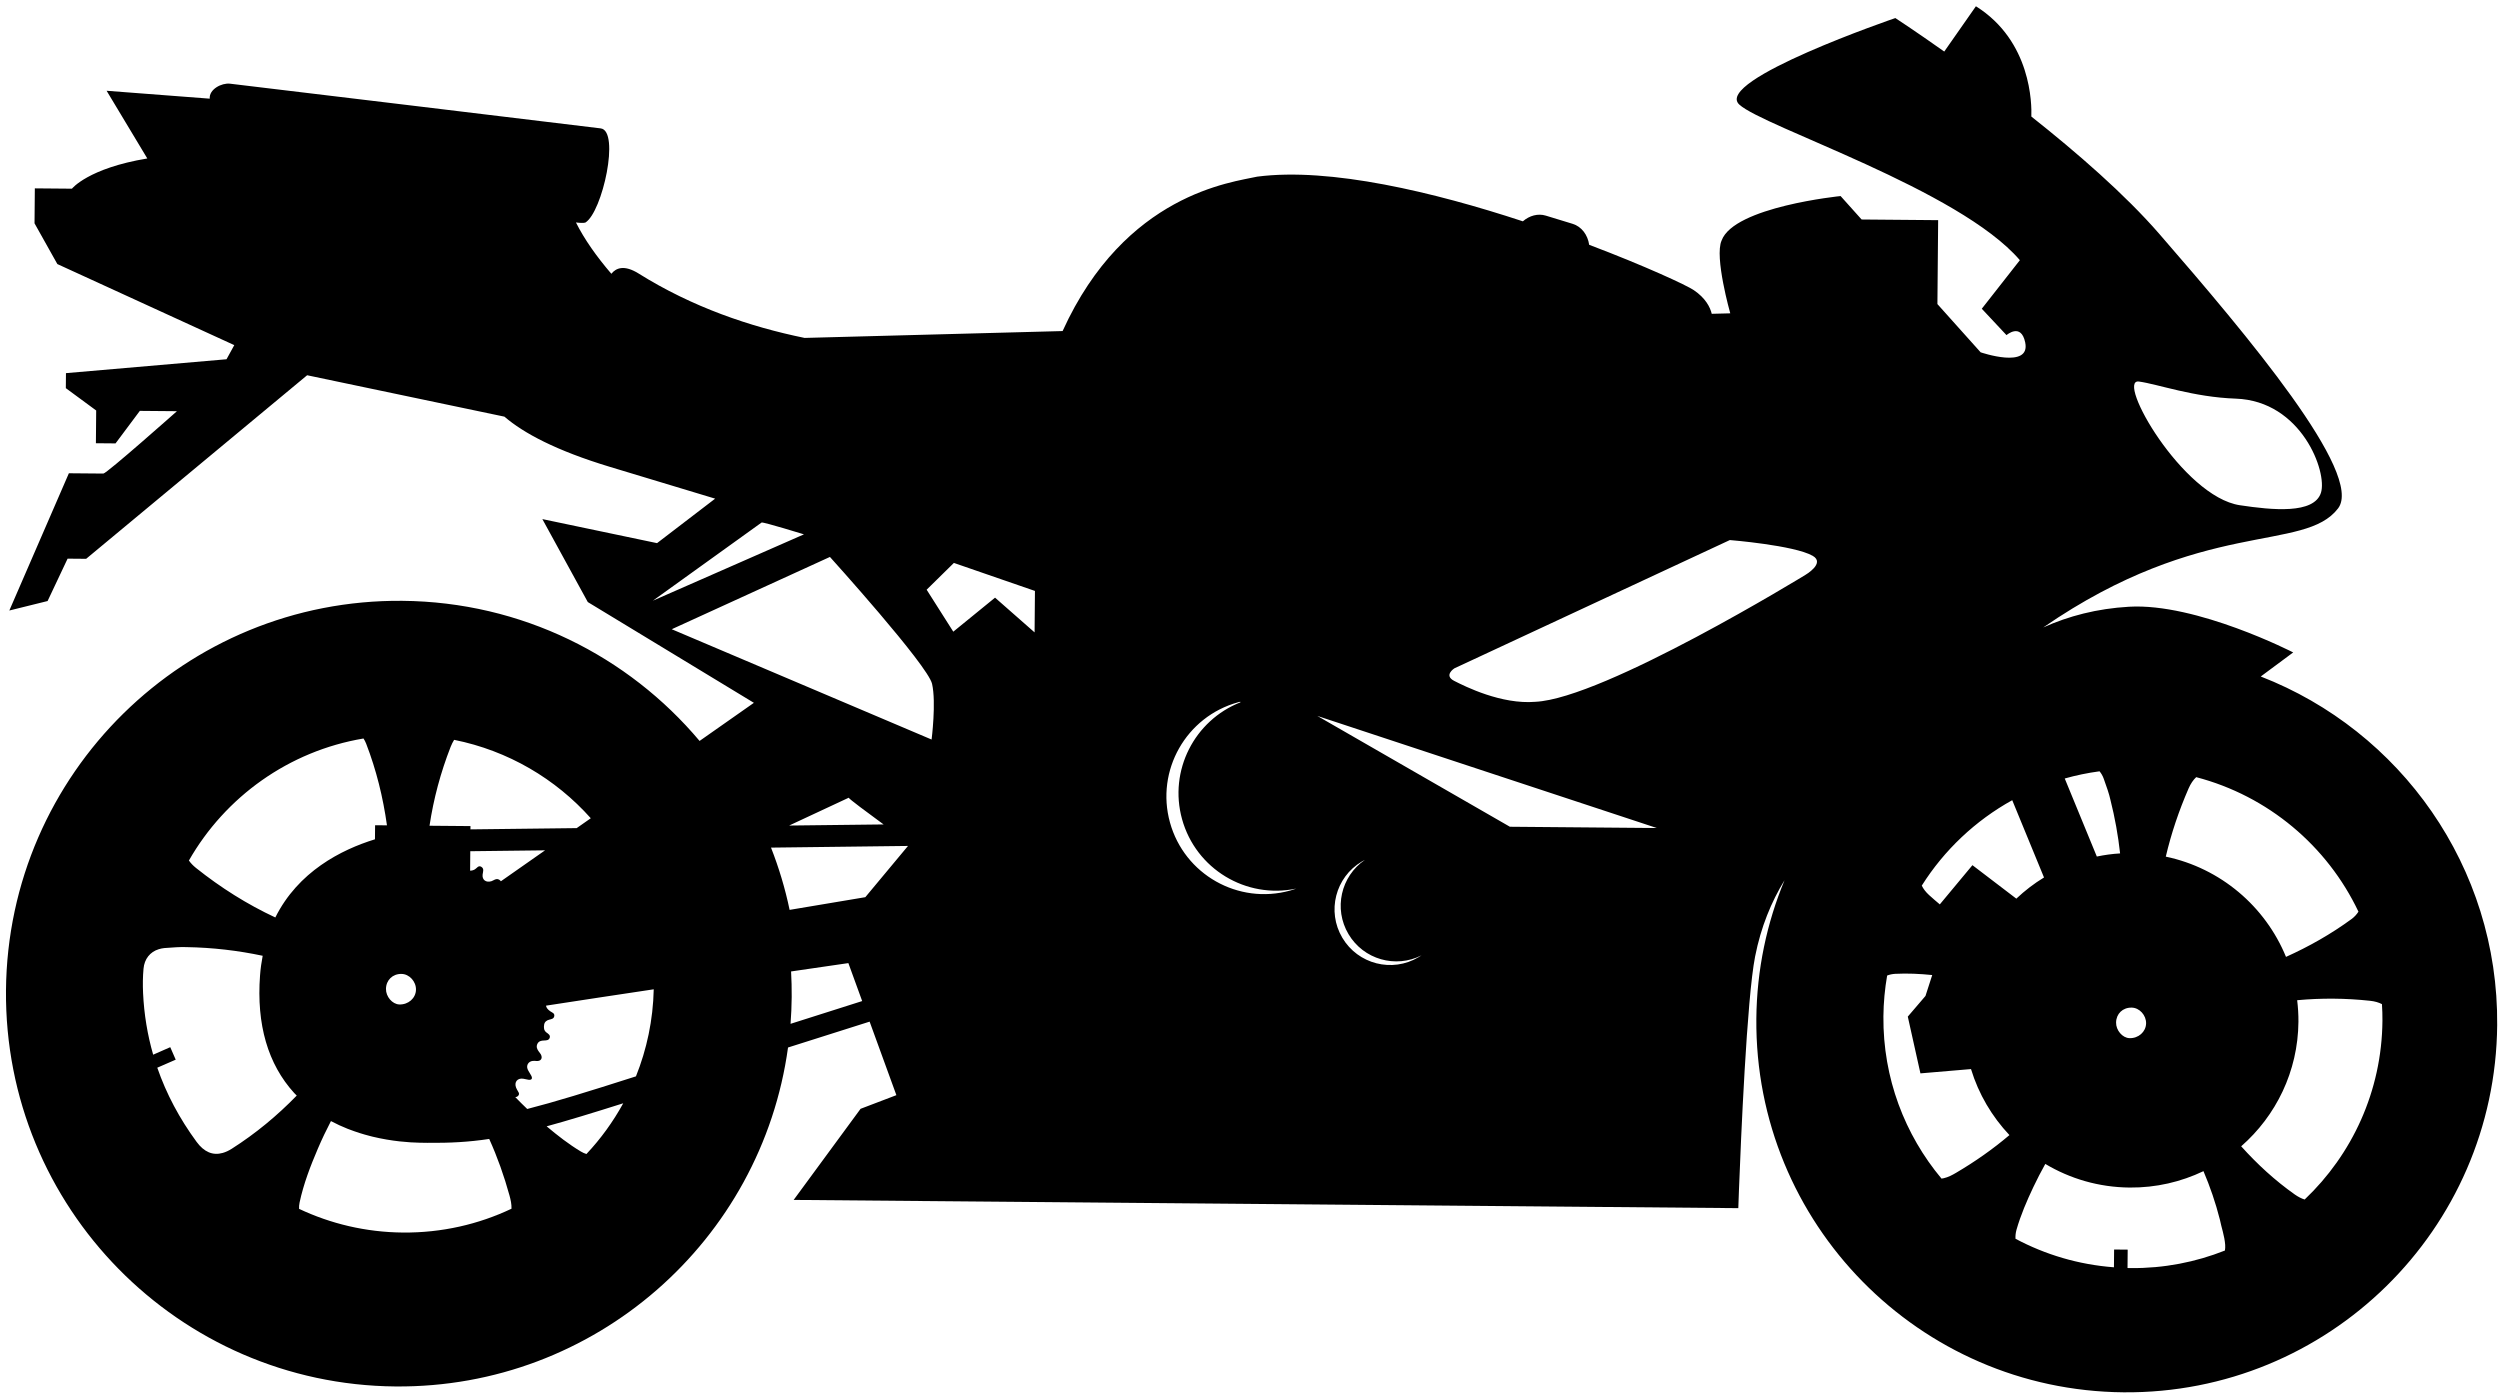 <?xml version="1.0" encoding="UTF-8"?>
<svg width="291px" height="163px" viewBox="0 0 291 163" version="1.1" xmlns="http://www.w3.org/2000/svg" xmlns:xlink="http://www.w3.org/1999/xlink">
    <!-- Generator: sketchtool 55.1 (78136) - https://sketchapp.com -->
    <title>D4C74DDE-773D-4342-828A-545559CCEE8B</title>
    <desc>Created with sketchtool.</desc>
    <g id="Page-1" stroke="none" stroke-width="1" fill="none" fill-rule="evenodd">
        <g id="Bike-Bazaar-new-header" transform="translate(-1070, -1294)" fill="#000000" fill-rule="nonzero">
            <g id="SuperBike" transform="translate(1031, 1229)">
                <g id="Group-8">
                    <g id="high-end-bike-icon" transform="translate(39, 63)">
                        <path d="M263.126,79.722 L266.877,76.888 C266.877,76.888 255.575,71.209 247.72,71.736 C243.998,71.985 240.703,72.876 237.759,74.235 C256.265,61.239 268.053,65.299 271.958,60.073 C274.955,56.055 261.204,40.001 250.873,28.314 C246.826,23.736 241.197,18.931 235.856,14.779 C235.897,13.355 235.787,5.991 229.291,2 L225.652,7.303 C222.217,4.917 219.926,3.454 219.926,3.454 C219.926,3.454 198.793,10.883 201.846,13.678 C204.653,16.251 227.544,23.342 234.665,31.509 L230.283,37.2 L233.185,40.246 C233.185,40.246 234.864,38.751 235.37,41.078 C236.057,44.226 230.191,42.272 230.191,42.272 L225.113,36.702 L225.113,26.934 L216.204,26.934 L213.734,24.228 C213.734,24.228 201.331,25.581 199.93,29.522 C199.084,31.426 201.011,37.99 201.011,37.99 L198.856,38.064 C198.663,37.288 198.115,36.24 196.747,35.331 C195.91,34.772 191.104,32.584 184.519,30.156 C184.338,29.001 183.622,28.044 182.568,27.731 L179.447,26.807 C178.517,26.531 177.534,26.822 176.776,27.491 C166.445,24.192 154.279,21.382 145.81,22.561 C142.947,23.242 130.464,24.645 123.316,40.732 L93.292,41.792 C86.938,40.551 80.19,38.322 73.916,34.47 C72.216,33.427 71.272,33.842 70.733,34.523 C69.007,32.545 67.562,30.546 66.561,28.586 C67.073,28.645 67.449,28.648 67.657,28.589 C69.637,27.352 71.627,17.859 69.341,17.61 C67.058,17.355 27.808,12.953 26.153,12.784 C25.176,12.683 23.716,13.453 23.808,14.548 L11.799,13.734 L16.604,21.572 C9.717,22.774 7.863,25.166 7.863,25.166 L3.543,25.166 L3.543,29.235 L6.241,33.954 L26.917,43.21 L26.029,44.863 L7.354,46.642 L7.354,48.389 L10.91,50.959 L10.91,54.77 L13.196,54.77 L15.991,50.959 L20.308,50.959 C20.308,50.959 12.192,58.293 11.81,58.293 C11.257,58.293 7.795,58.293 7.795,58.293 L1.003,74.33 L5.447,73.187 L7.733,68.233 L9.892,68.233 L35.427,46.642 L58.433,51.261 C60.681,53.159 64.485,55.161 70.786,57.005 C83.045,60.591 83.045,60.591 83.045,60.591 L76.326,65.829 L62.952,63.146 L68.326,72.757 L87.761,84.317 L81.478,88.809 C73.093,79.011 60.636,72.802 46.729,72.802 C21.472,72.802 1,93.274 1,118.534 C1.003,143.781 21.478,164.253 46.732,164.253 C69.993,164.253 89.197,146.882 92.084,124.402 C94.974,123.455 98.119,122.424 101.556,121.308 L104.745,129.838 L100.591,131.464 L92.896,142.135 L202.856,142.135 C202.856,142.135 202.856,142.055 202.862,141.916 L202.912,140.071 C203.084,134.241 203.635,117.719 204.555,112.828 C205.21,109.352 206.379,106.474 207.904,103.915 C205.888,108.902 204.763,114.347 204.763,120.061 C204.763,143.876 224.071,163.179 247.88,163.179 C271.698,163.179 291,143.873 291,120.061 C291,101.618 279.414,85.883 263.126,79.722 Z M248.647,45.514 C250.859,45.795 254.98,47.276 259.934,47.406 C267.603,47.601 270.697,55.88 269.945,58.281 C269.16,60.786 264.31,60.345 260.526,59.809 C253.849,58.868 245.89,45.167 248.647,45.514 Z M52.508,89.75 C52.627,89.442 52.76,89.173 52.908,88.93 C59.194,90.132 64.761,93.36 68.894,97.917 L67.263,99.08 L54.898,99.335 L54.898,98.953 L50.131,98.953 C50.572,95.817 51.366,92.753 52.508,89.75 Z M56.201,103.682 C55.857,103.474 55.686,103.85 55.455,103.984 C55.265,104.099 55.079,104.14 54.901,104.14 L54.901,101.878 L63.606,101.698 L58.492,105.346 C58.472,105.316 58.454,105.292 58.427,105.266 C58.25,105.091 58.039,105.046 57.811,105.144 C57.669,105.203 57.542,105.295 57.394,105.346 C56.76,105.547 56.287,105.2 56.361,104.57 C56.396,104.253 56.562,103.901 56.201,103.682 Z M47.028,116.23 C47.934,116.236 48.736,117.103 48.721,118.057 C48.71,119.04 47.842,119.816 46.791,119.786 C45.983,119.762 45.219,118.889 45.228,117.983 C45.236,116.958 45.991,116.218 47.028,116.23 Z M27.435,136.755 C27.077,136.986 26.728,137.149 26.39,137.247 C25.238,137.587 24.214,137.155 23.34,135.985 C21.327,133.291 19.769,130.434 18.689,127.393 L20.826,126.439 L20.178,124.991 L18.197,125.883 C17.516,123.594 17.096,121.204 16.959,118.717 C16.909,117.764 16.909,116.825 16.986,115.889 C17.075,114.749 17.735,113.917 18.736,113.601 C18.94,113.538 19.153,113.485 19.381,113.461 C20.347,113.382 21.312,113.299 21.952,113.328 C25.052,113.352 27.992,113.681 30.843,114.258 C30.713,114.986 30.606,115.744 30.556,116.547 C30.18,122.267 31.56,126.863 34.651,130.2 C34.749,130.297 34.852,130.389 34.95,130.496 C32.709,132.841 30.224,134.946 27.435,136.755 Z M32.276,109.787 C28.981,108.283 25.893,106.376 22.991,104.102 C22.647,103.83 22.372,103.545 22.159,103.246 C26.322,95.808 33.671,90.402 42.358,88.865 C42.477,89.046 42.583,89.241 42.672,89.463 C43.886,92.528 44.692,95.699 45.177,98.95 L43.794,98.95 L43.794,100.587 C39.856,101.837 34.879,104.44 32.276,109.787 Z M47.445,146.331 C43.119,146.331 39.021,145.377 35.335,143.678 C35.326,143.441 35.335,143.198 35.388,142.944 C35.832,140.764 36.614,138.686 37.467,136.64 C37.923,135.547 38.423,134.478 38.956,133.43 C39.608,133.771 40.259,134.061 40.916,134.315 C40.979,134.339 41.044,134.363 41.106,134.383 C41.911,134.685 42.711,134.928 43.481,135.118 C43.596,135.153 43.712,135.177 43.827,135.204 C46.077,135.725 48.079,135.846 49.296,135.858 C49.604,135.864 49.903,135.864 50.199,135.864 C52.831,135.864 55.025,135.731 57.397,135.349 C58.377,137.466 59.174,139.657 59.816,141.913 C59.958,142.416 60.074,142.92 60.062,143.447 C56.248,145.297 51.967,146.331 47.445,146.331 Z M68.728,137.004 C68.509,136.936 68.293,136.847 68.08,136.72 C66.653,135.882 65.341,134.875 64.068,133.821 C66.505,133.134 69.371,132.231 72.96,131.061 C71.799,133.223 70.378,135.221 68.728,137.004 Z M74.413,127.914 C68.826,129.758 64.921,130.996 61.791,131.822 C61.314,131.372 60.843,130.919 60.387,130.451 C60.515,130.445 60.633,130.404 60.737,130.283 C60.95,130.022 60.692,129.809 60.586,129.584 C60.55,129.51 60.506,129.433 60.473,129.353 C60.219,128.704 60.615,128.201 61.308,128.305 C61.513,128.334 61.711,128.396 61.915,128.42 C62.274,128.462 62.401,128.281 62.235,127.958 C62.105,127.698 61.915,127.467 61.8,127.2 C61.604,126.744 61.886,126.279 62.38,126.223 C62.534,126.205 62.688,126.217 62.842,126.229 C63.328,126.253 63.556,125.912 63.334,125.477 C63.271,125.356 63.174,125.252 63.091,125.142 C62.884,124.87 62.747,124.583 62.904,124.239 C63.055,123.911 63.351,123.845 63.677,123.834 C63.935,123.822 64.231,123.816 64.331,123.526 C64.441,123.215 64.175,123.058 63.97,122.913 C63.63,122.67 63.624,122.335 63.674,121.989 C63.724,121.666 63.958,121.486 64.257,121.406 C64.506,121.338 64.787,121.308 64.844,120.994 C64.906,120.654 64.601,120.577 64.397,120.443 C64.074,120.23 63.902,120.005 63.873,119.777 C67.896,119.117 72.205,118.43 76.394,117.764 C76.347,121.349 75.645,124.76 74.413,127.914 Z M88.478,63.321 C88.733,63.256 93.417,64.656 93.417,64.656 L75.9,72.532 L88.478,63.321 Z M92.354,121.643 C92.422,120.606 92.46,119.567 92.46,118.525 C92.46,117.518 92.425,116.529 92.363,115.546 C96.422,114.909 99.022,114.516 99.022,114.516 L100.668,118.921 C97.68,119.893 94.918,120.799 92.354,121.643 Z M100.929,106.826 L92.129,108.381 C91.587,105.881 90.832,103.471 89.902,101.153 L105.844,100.818 L100.929,106.826 Z M91.987,98.565 L98.894,95.267 C98.93,95.406 101.053,96.954 102.981,98.34 L91.987,98.565 Z M108.482,88.409 L78.124,75.834 L96.464,67.259 C96.464,67.259 107.976,79.772 108.482,81.933 C108.994,84.092 108.482,88.409 108.482,88.409 Z M120.361,75.834 L115.724,71.831 L110.898,75.834 L107.754,70.975 L110.898,67.83 L120.361,71.008 L120.361,75.834 L120.361,75.834 Z M150.37,105.624 C144.336,107.353 138.041,103.859 136.312,97.822 C134.583,91.784 138.077,85.49 144.111,83.763 C144.197,83.74 144.28,83.722 144.366,83.698 C144.374,83.722 144.386,83.743 144.395,83.763 C139.063,85.91 136.099,91.773 137.715,97.422 C139.376,103.217 145.254,106.669 151.066,105.39 C150.838,105.479 150.607,105.556 150.37,105.624 Z M165.382,113.251 C162.327,115.108 158.341,114.125 156.491,111.066 C154.64,108.007 155.617,104.028 158.679,102.177 C158.8,102.103 158.919,102.038 159.043,101.976 C156.26,103.907 155.425,107.697 157.204,110.634 C158.984,113.577 162.723,114.596 165.732,113.029 C165.616,113.109 165.504,113.183 165.382,113.251 Z M175.882,97.973 L153.355,85.27 L192.99,97.973 L175.882,97.973 Z M210.027,68.355 C210.027,68.355 186.695,82.955 178.718,83.405 C174.765,83.766 170.522,81.688 169.255,81.054 C167.982,80.423 169.255,79.594 169.255,79.594 L201.192,64.381 C201.192,64.381 208.689,64.92 210.853,66.131 C212.36,66.975 210.027,68.355 210.027,68.355 Z M254.841,92.824 C255.078,92.267 255.371,91.829 255.715,91.503 C264.103,93.62 271.037,99.373 274.736,106.995 C274.54,107.312 274.277,107.614 273.924,107.874 C271.556,109.639 269.018,111.102 266.35,112.333 C263.887,106.471 258.637,102.068 252.256,100.786 C252.866,98.073 253.737,95.423 254.841,92.824 Z M248.44,118.394 C249.349,118.4 250.145,119.268 250.133,120.221 C250.118,121.204 249.254,121.98 248.206,121.95 C247.394,121.927 246.63,121.047 246.639,120.147 C246.645,119.117 247.403,118.383 248.44,118.394 Z M244.457,90.92 C244.661,91.16 244.833,91.45 244.954,91.779 C245.289,92.682 245.612,93.588 245.748,94.207 C246.302,96.318 246.687,98.393 246.935,100.457 C246.012,100.519 245.111,100.652 244.229,100.845 L240.415,91.793 C241.727,91.411 243.074,91.118 244.457,90.92 Z M228.166,137.8 C227.713,138.073 227.251,138.321 226.733,138.443 C226.647,138.467 226.561,138.478 226.478,138.49 C222.161,133.418 219.55,126.848 219.55,119.668 C219.55,118.048 219.689,116.458 219.943,114.909 C220.225,114.794 220.536,114.726 220.879,114.702 C222.321,114.616 223.76,114.672 225.19,114.806 L224.426,117.246 L222.389,119.668 L223.917,126.262 L229.8,125.711 C230.709,128.61 232.285,131.215 234.34,133.356 C232.418,135.014 230.351,136.489 228.166,137.8 Z M229.759,101.976 L226.002,106.574 C225.578,106.228 225.161,105.87 224.743,105.5 C224.352,105.147 224.065,104.783 223.884,104.407 C226.458,100.244 230.058,96.785 234.325,94.372 L238.103,103.335 C236.948,104.052 235.876,104.89 234.902,105.828 L229.759,101.976 Z M259.537,146.574 C256.156,147.95 252.466,148.714 248.593,148.714 C248.469,148.714 248.345,148.708 248.22,148.708 L248.22,146.568 L246.639,146.568 L246.639,148.637 C242.515,148.365 238.627,147.231 235.151,145.416 C235.127,145.075 235.163,144.729 235.257,144.368 C235.734,142.644 236.43,140.995 237.179,139.376 C237.605,138.455 238.064,137.555 238.544,136.675 C241.434,138.369 244.795,139.34 248.386,139.34 C251.463,139.34 254.37,138.624 256.961,137.356 C257.743,139.148 258.403,141.01 258.918,142.97 C259.102,143.873 259.481,144.862 259.564,145.925 C259.584,146.153 259.567,146.366 259.537,146.574 Z M268.769,140.554 C268.405,140.45 268.026,140.258 267.629,139.989 C265.299,138.375 263.218,136.495 261.325,134.425 C265.335,130.857 267.863,125.663 267.863,119.875 C267.863,119.025 267.801,118.187 267.694,117.364 C270.501,117.08 273.329,117.074 276.183,117.358 C276.734,117.411 277.187,117.542 277.566,117.734 C277.614,118.377 277.64,119.019 277.64,119.665 C277.643,127.872 274.235,135.275 268.769,140.554 Z" id="Shape" transform="translate(146, 83.127) rotate(0.5) translate(-146, -83.127) "></path>
                    </g>
                </g>
            </g>
        </g>
    </g>
</svg>